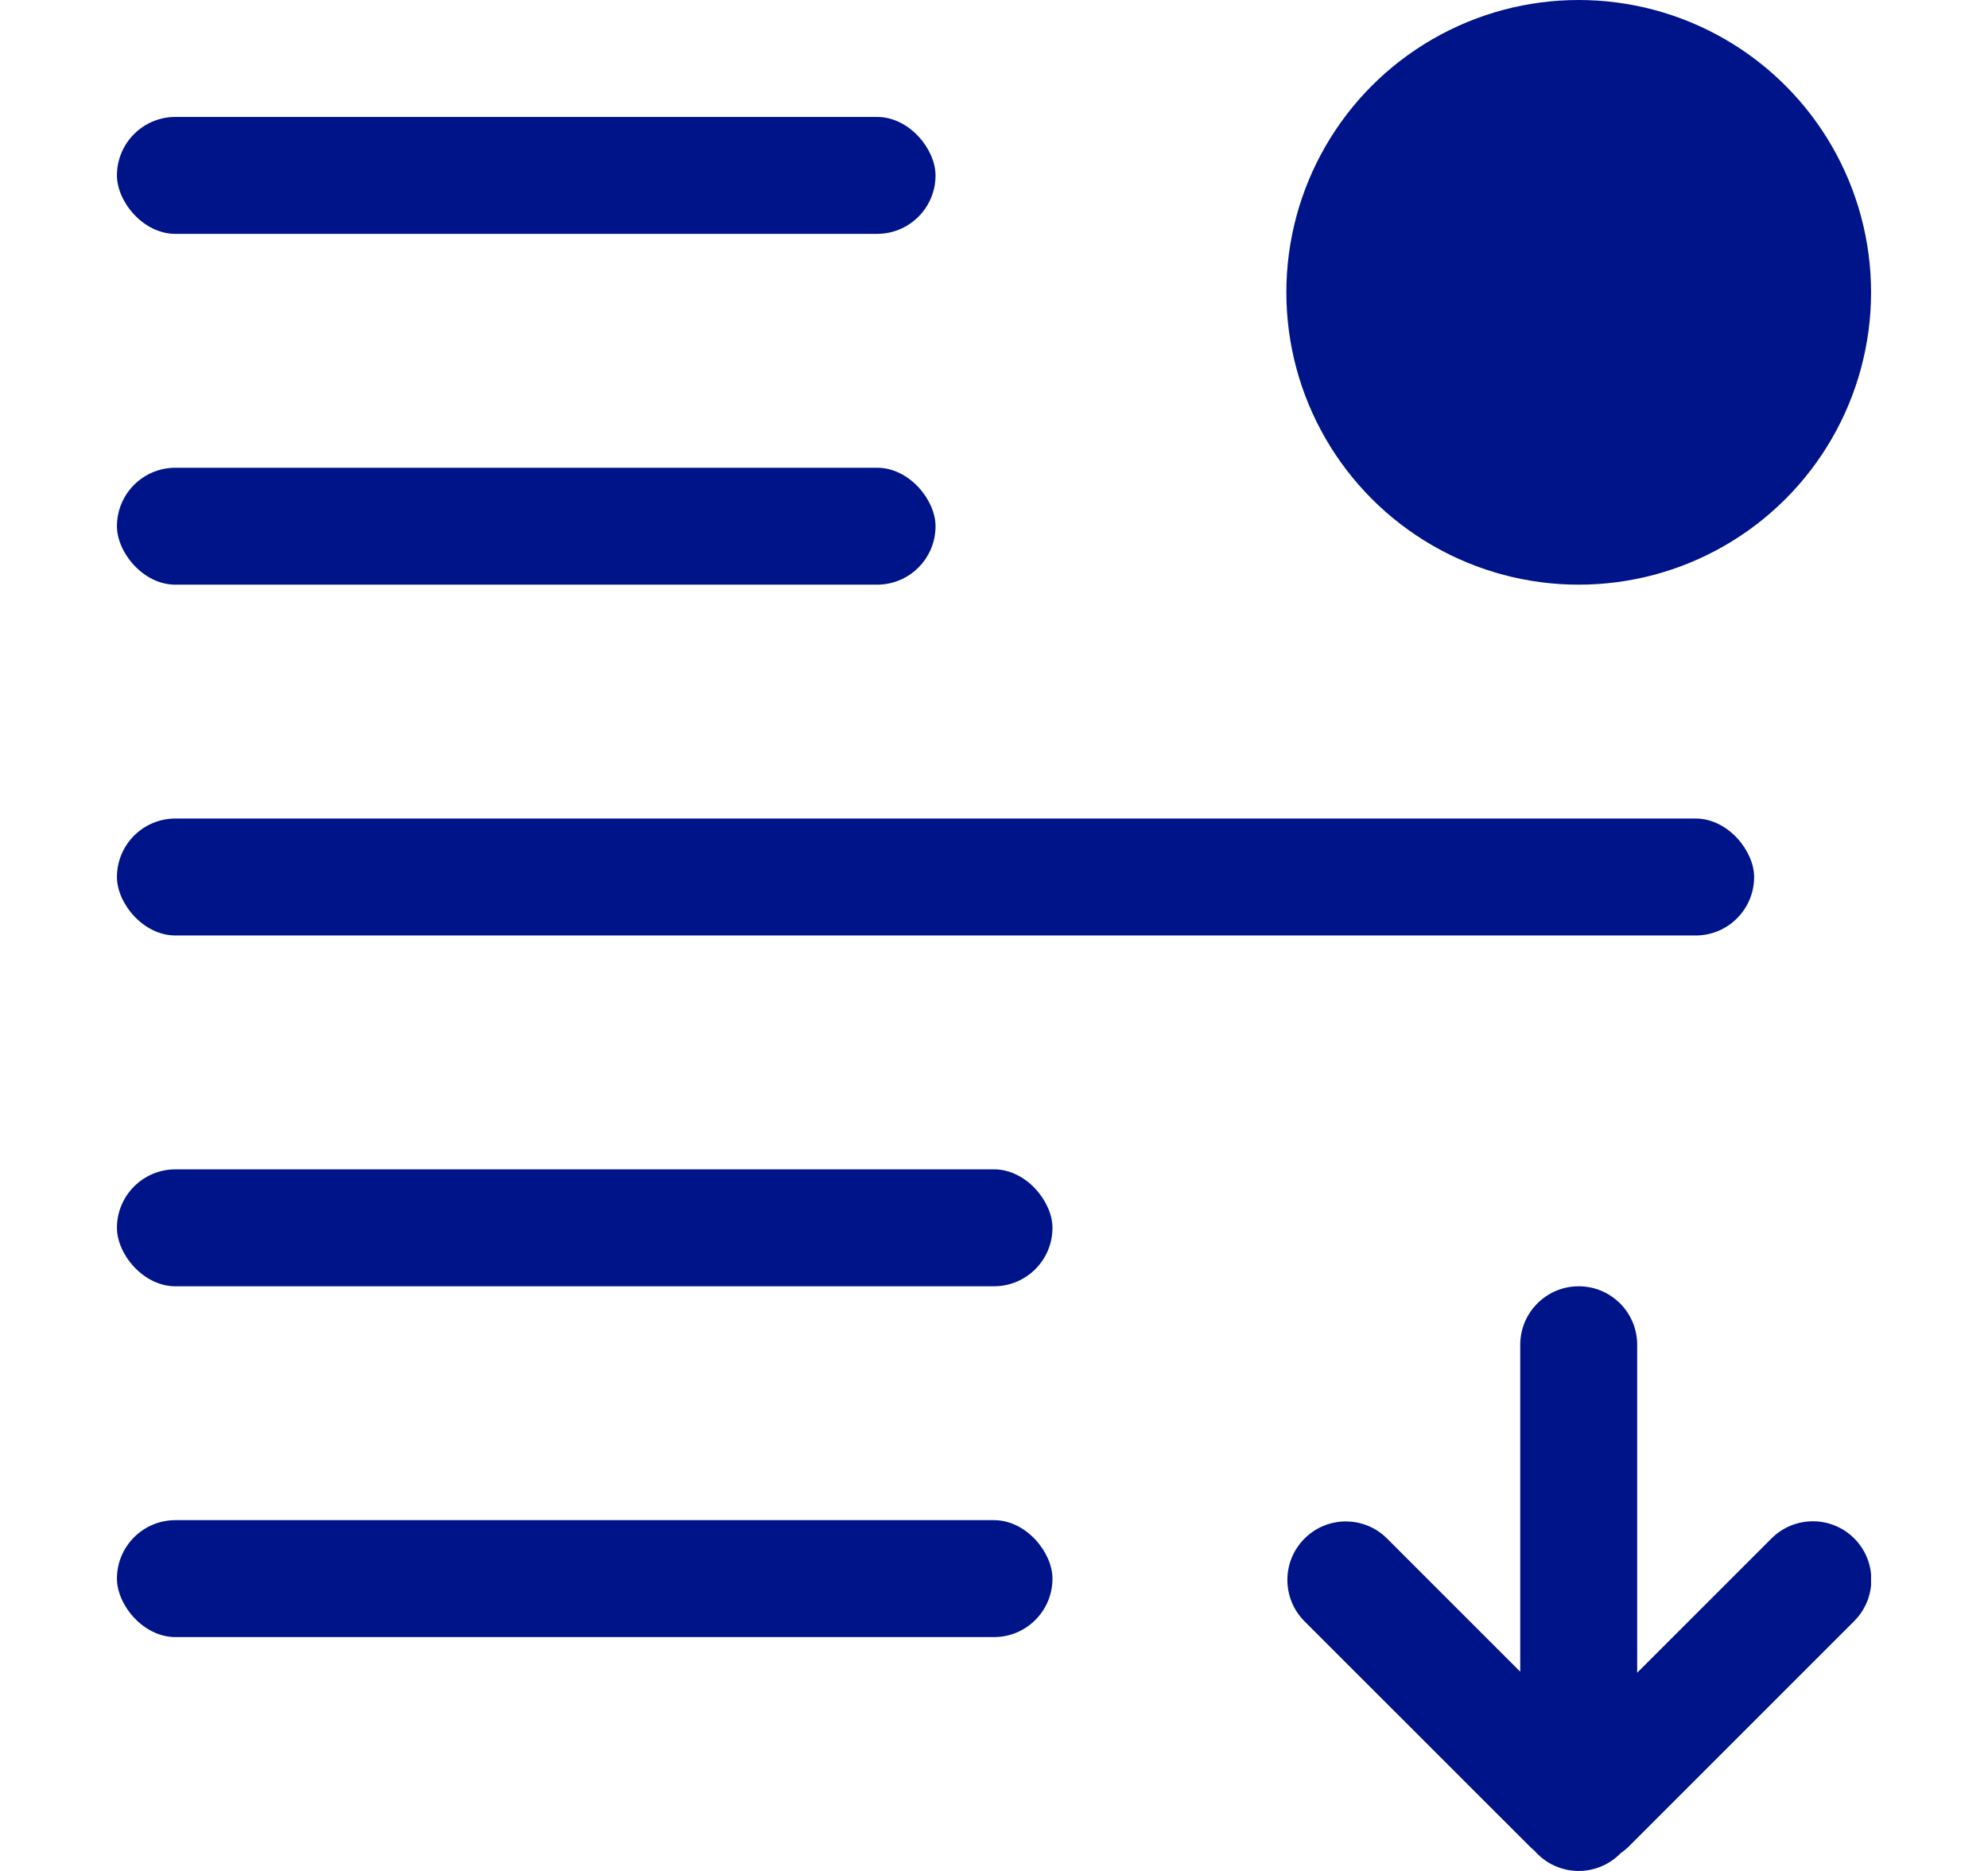 <svg width="17" height="16" viewBox="0 0 17 16" fill="none" xmlns="http://www.w3.org/2000/svg">
<g clip-path="url(#clip0_2_2132)">
<path fill-rule="evenodd" clip-rule="evenodd" d="M14 11.5C14 11.224 13.776 11 13.5 11C13.224 11 13 11.224 13 11.5L13 14.296L11.862 13.158C11.667 12.962 11.35 12.962 11.155 13.158C10.96 13.353 10.96 13.669 11.155 13.865L13.078 15.787C13.091 15.801 13.106 15.814 13.121 15.826C13.212 15.932 13.348 16 13.5 16C13.641 16 13.769 15.941 13.86 15.847C13.885 15.83 13.909 15.81 13.932 15.787L15.856 13.863C16.051 13.668 16.051 13.351 15.856 13.156C15.661 12.961 15.344 12.961 15.149 13.156L14 14.305L14 11.5Z" fill="#001489"/>
<rect x="1" y="1" width="7" height="1" rx="0.5" fill="#001489"/>
<rect x="1" y="4" width="7" height="1" rx="0.5" fill="#001489"/>
<rect x="1" y="7" width="14" height="1" rx="0.5" fill="#001489"/>
<rect x="1" y="10" width="8" height="1" rx="0.5" fill="#001489"/>
<rect x="1" y="13" width="8" height="1" rx="0.5" fill="#001489"/>
<circle cx="13.5" cy="2.5" r="2.5" fill="#001489"/>
</g>
<defs>
<clipPath id="clip0_2_2132">
<rect width="16" height="16" fill="white"/>
</clipPath>
</defs>
</svg>
